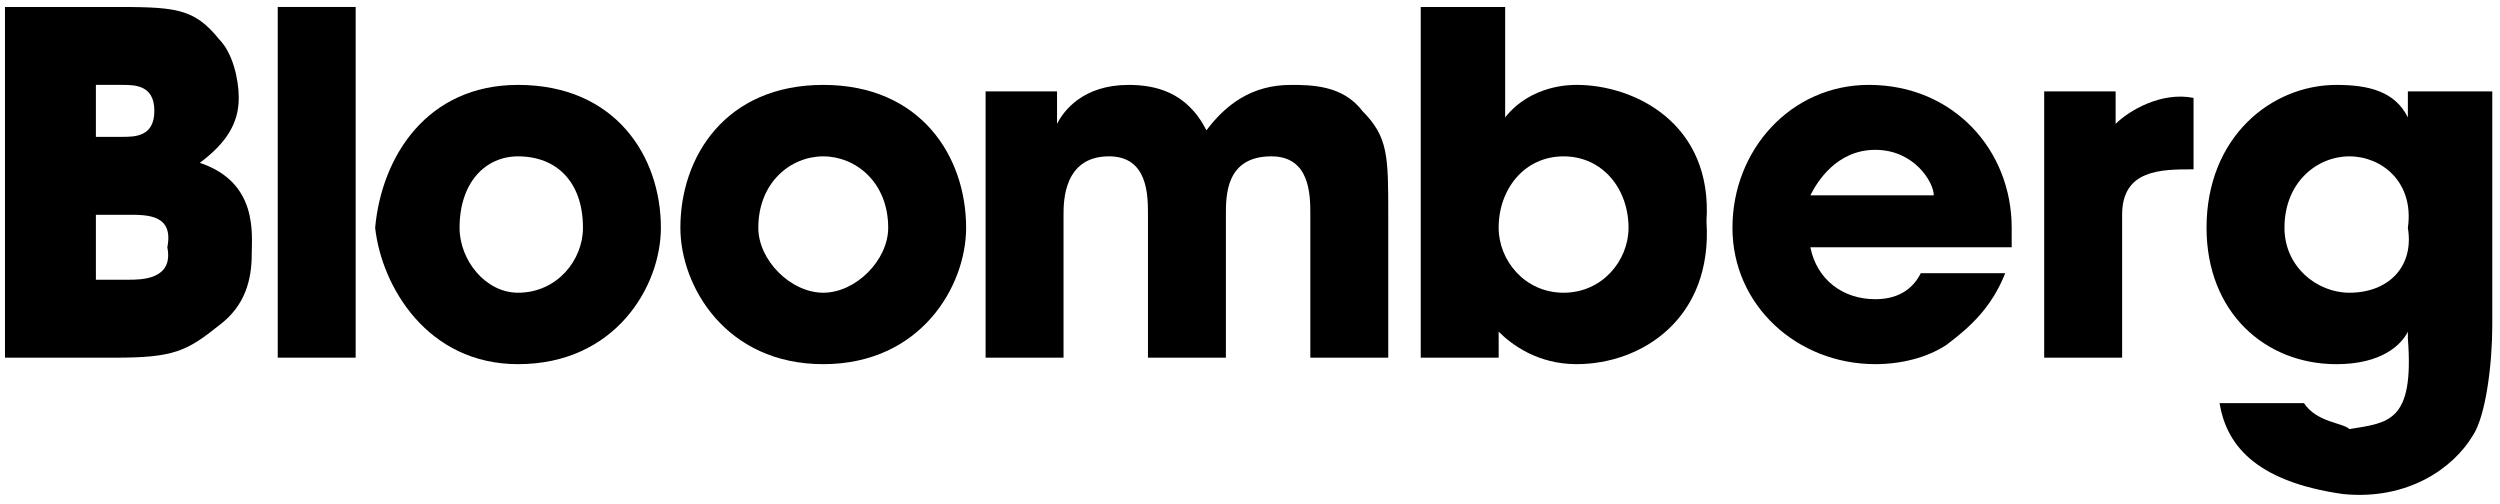 <?xml version="1.0" encoding="utf-8"?>
<!-- Generator: Adobe Illustrator 21.1.0, SVG Export Plug-In . SVG Version: 6.00 Build 0)  -->
<svg version="1.1" id="bloomberg" xmlns="http://www.w3.org/2000/svg" xmlns:xlink="http://www.w3.org/1999/xlink" x="0px" y="0px"
	 viewBox="0 0 187.667 37.833" style="enable-background:new 0 0 187.667 37.833;" xml:space="preserve">
<style type="text/css">
	.bloomberg-0{fill-rule:evenodd;clip-rule:evenodd;}
</style>
<g>
	<path class="bloomberg-0" d="M0.373,0.523h7.8c4.875,0,6.338,0,8.287,2.438c0.975,0.975,1.463,2.925,1.463,4.388
		c0,1.95-0.975,3.413-2.925,4.875c4.388,1.463,3.9,5.363,3.9,6.825c0,1.95-0.488,3.9-2.438,5.363
		c-2.438,1.95-3.413,2.438-7.8,2.438H0.373V0.523L0.373,0.523z M7.198,10.273h1.95c0.975,0,2.438,0,2.438-1.95
		c0-1.95-1.463-1.95-2.438-1.95h-1.95V10.273L7.198,10.273z M7.198,20.998h2.438c0.975,0,3.412,0,2.925-2.438
		c0.487-2.438-1.462-2.438-2.925-2.438H7.198V20.998L7.198,20.998z"/>
	<polygon class="bloomberg-0" points="20.848,0.523 26.698,0.523 26.698,26.848 20.848,26.848 20.848,0.523 	"/>
	<path class="bloomberg-0" d="M38.886,6.373c7.312,0,10.725,5.363,10.725,10.725c0,4.388-3.413,10.238-10.725,10.238
		c-6.825,0-10.238-5.85-10.725-10.238C28.648,11.736,32.061,6.373,38.886,6.373L38.886,6.373z M38.886,21.974
		c2.925,0,4.875-2.438,4.875-4.875c0-3.413-1.95-5.362-4.875-5.362c-2.438,0-4.388,1.95-4.388,5.362
		C34.498,19.536,36.448,21.974,38.886,21.974L38.886,21.974z"/>
	<path class="bloomberg-0" d="M61.799,6.373c7.312,0,10.725,5.363,10.725,10.725c0,4.388-3.413,10.238-10.725,10.238
		c-7.313,0-10.725-5.85-10.725-10.238C51.073,11.736,54.486,6.373,61.799,6.373L61.799,6.373z M61.799,21.974
		c2.438,0,4.875-2.438,4.875-4.875c0-3.413-2.437-5.362-4.875-5.362c-2.438,0-4.875,1.95-4.875,5.362
		C56.923,19.536,59.361,21.974,61.799,21.974L61.799,21.974z"/>
	<path class="bloomberg-0" d="M73.986,6.861h5.362v2.438c0.488-0.975,1.95-2.925,5.363-2.925c1.95,0,4.387,0.487,5.85,3.413
		c1.462-1.95,3.413-3.413,6.338-3.413c1.463,0,3.9,0,5.363,1.95c1.95,1.95,1.95,3.413,1.95,7.8v10.725h-5.85
		V16.123c0-1.462,0-4.387-2.926-4.387c-3.412,0-3.412,2.925-3.412,4.387v10.725H86.174V16.123
		c0-1.462,0-4.387-2.925-4.387c-3.413,0-3.413,3.413-3.413,4.387v10.725h-5.85V6.861L73.986,6.861z"/>
	<path class="bloomberg-0" d="M106.649,0.523h6.338v8.287c1.95-2.438,4.875-2.438,5.363-2.438
		c4.388,0,10.237,2.925,9.75,10.238c0.487,7.312-4.875,10.725-9.75,10.725c-2.925,0-4.875-1.462-5.85-2.438v1.95
		h-5.85V0.523L106.649,0.523z M117.374,21.974c2.926,0,4.875-2.438,4.875-4.875c0-2.925-1.95-5.362-4.875-5.362
		c-2.925,0-4.875,2.437-4.875,5.362C112.499,19.536,114.449,21.974,117.374,21.974L117.374,21.974z"/>
	<path class="bloomberg-0" d="M150.525,20.511c-0.975,2.437-2.437,3.9-4.388,5.362c-1.462,0.975-3.413,1.462-5.363,1.462
		c-5.85,0-10.725-4.388-10.725-10.238c0-5.85,4.387-10.725,10.237-10.725c6.338,0,10.725,4.875,10.725,10.725
		c0,0.975,0,0.975,0,1.463h-15.113c0.487,2.438,2.438,3.9,4.875,3.9c1.95,0,2.925-0.975,3.413-1.95H150.525
		L150.525,20.511z M145.162,14.661c0-0.975-1.463-3.413-4.388-3.413c-2.925,0-4.388,2.437-4.875,3.413H145.162
		L145.162,14.661z"/>
	<path class="bloomberg-0" d="M153.45,6.861h5.363v2.438c0.975-0.975,3.412-2.438,5.85-1.95v5.362
		c-2.438,0-5.362,0-5.362,3.413v10.725h-5.85V6.861L153.45,6.861z"/>
	<path class="bloomberg-0" d="M187.088,24.411c0,2.925-0.488,6.825-1.463,8.288c-1.462,2.437-4.875,4.875-9.75,4.387
		c-6.825-0.975-8.775-3.9-9.262-6.825h6.337c0.975,1.463,2.925,1.463,3.413,1.95
		c2.925-0.487,4.875-0.487,4.388-6.825v-0.487c-0.487,0.975-1.95,2.438-5.363,2.438
		c-5.362,0-9.75-3.9-9.75-10.238c0-6.825,4.875-10.725,9.75-10.725c2.438,0,4.388,0.487,5.363,2.438v-1.95
		h6.337V24.411L187.088,24.411z M176.363,21.974c2.925,0,4.875-1.95,4.388-4.875
		c0.488-3.413-1.95-5.362-4.388-5.362c-2.438,0-4.875,1.95-4.875,5.362
		C171.487,20.023,173.925,21.974,176.363,21.974L176.363,21.974z"/>
</g>
</svg>
